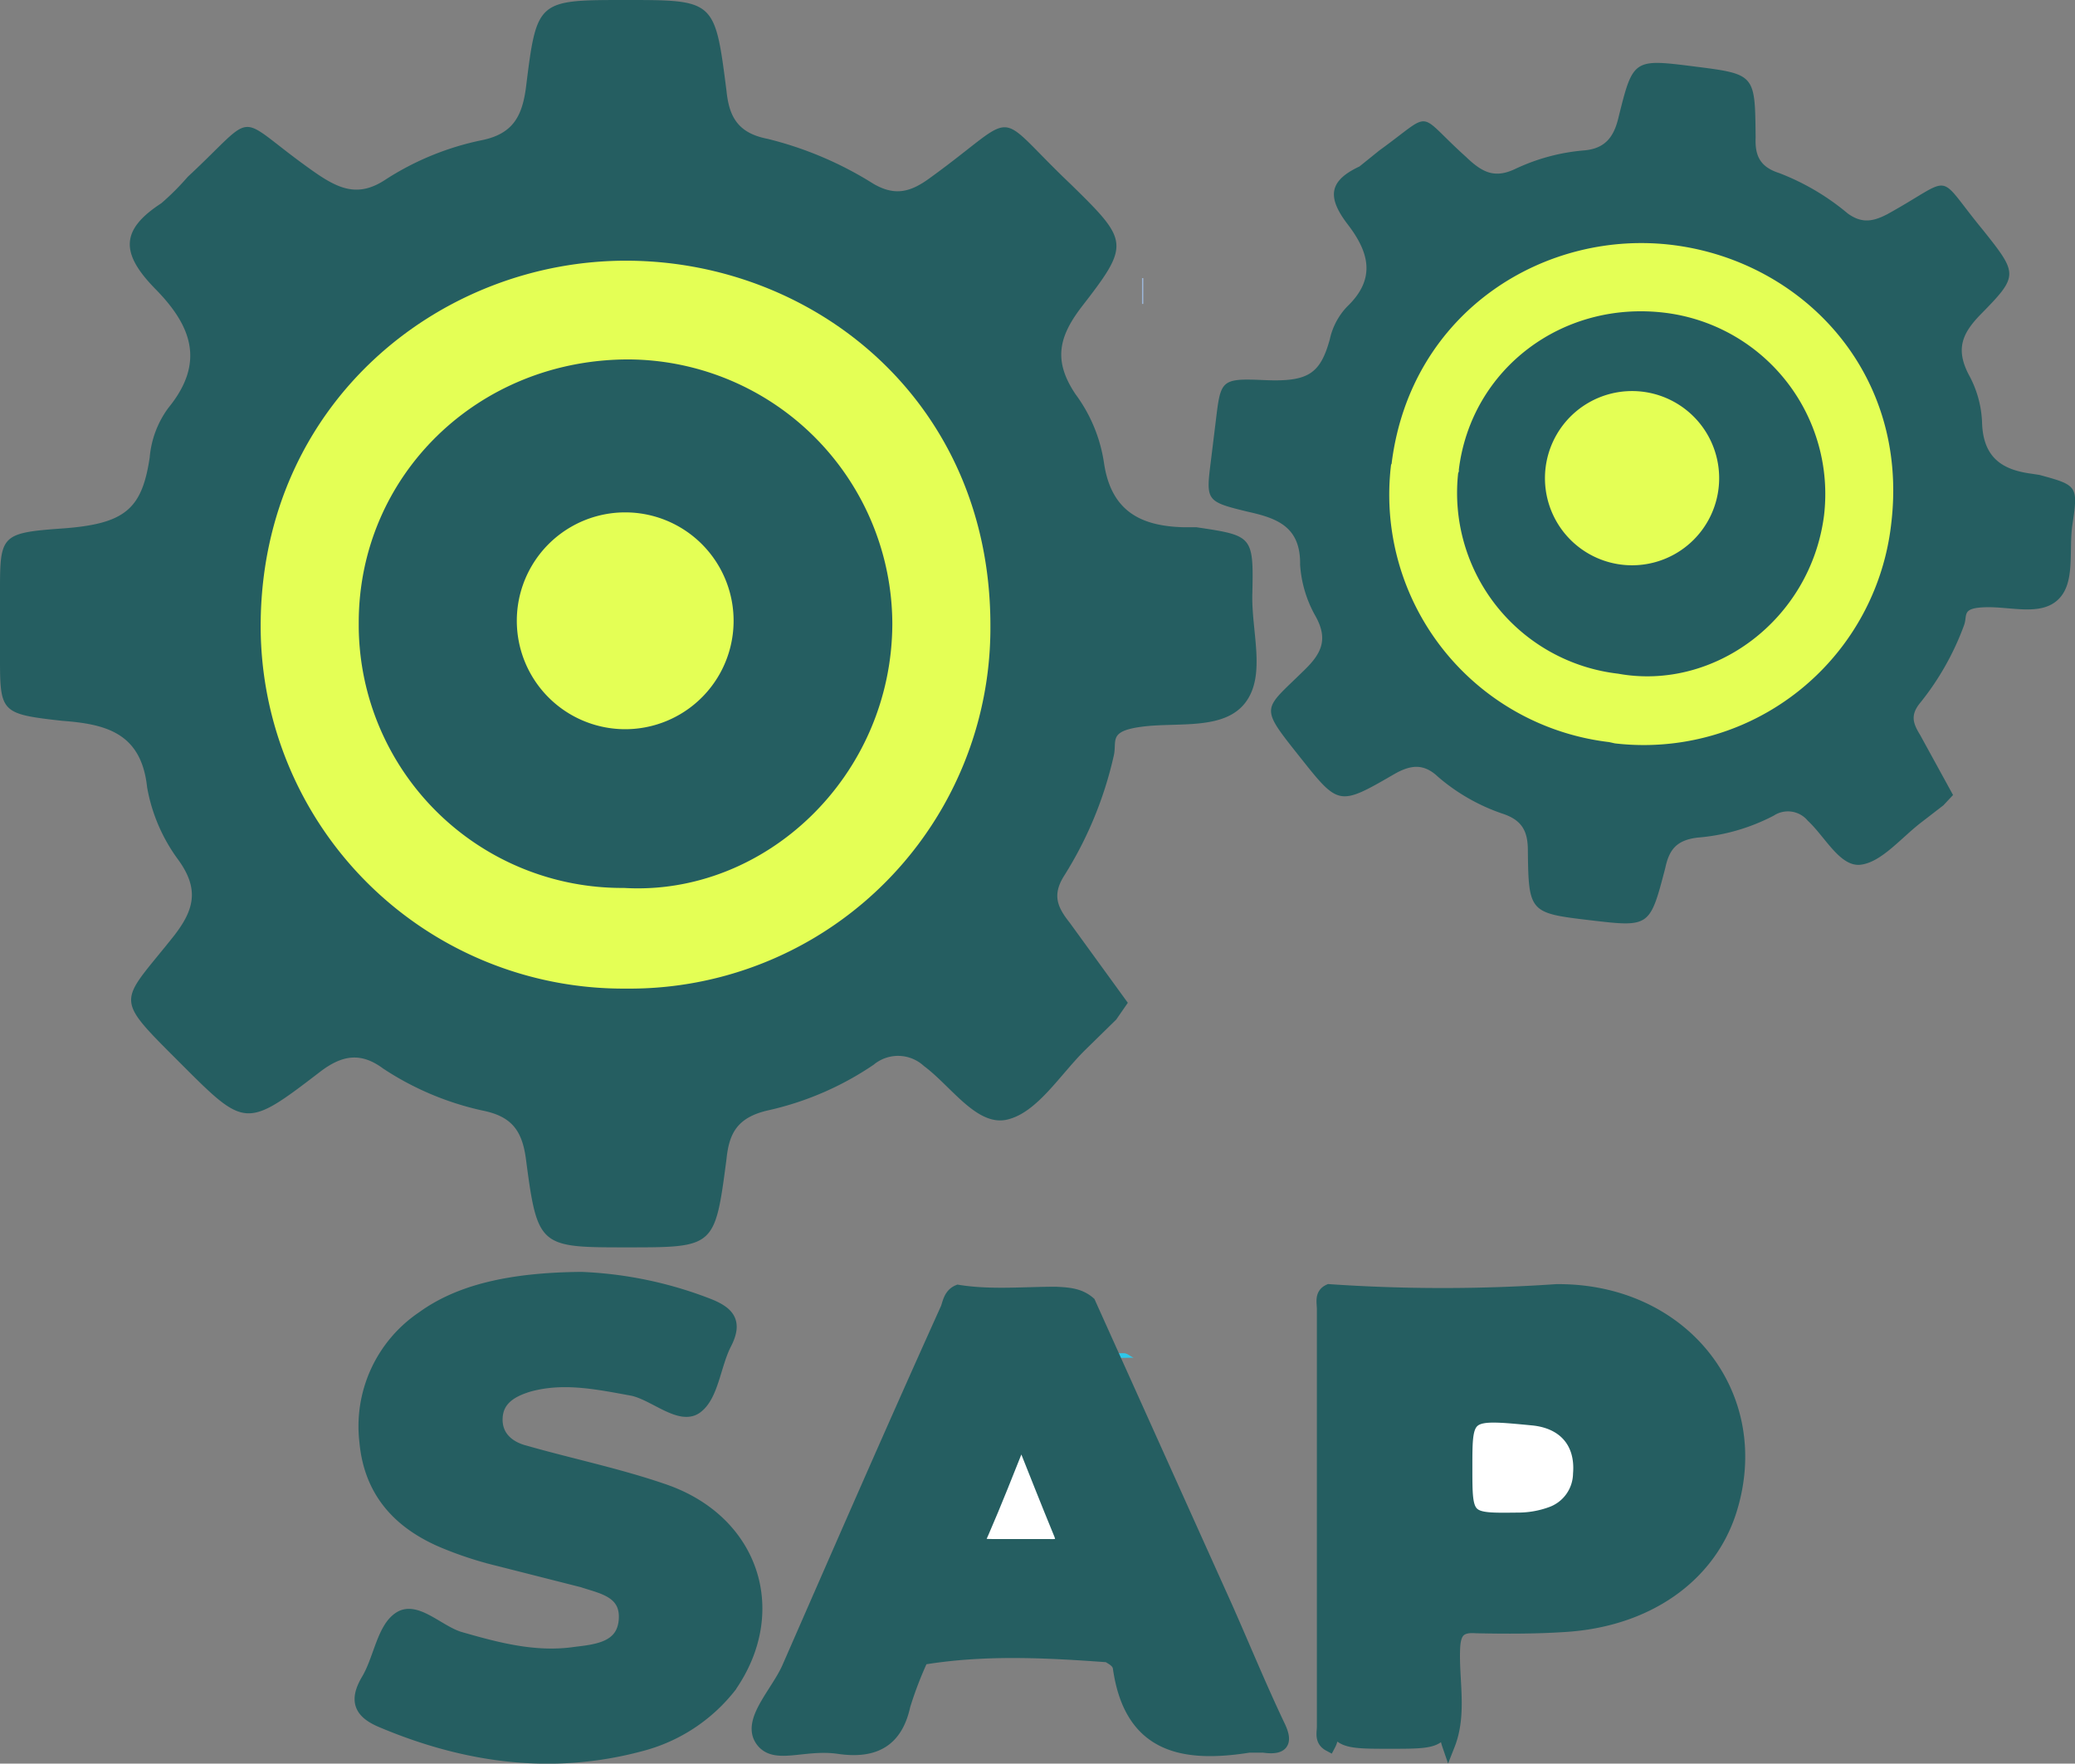<svg xmlns="http://www.w3.org/2000/svg" viewBox="0 0 321.6 273.3"><rect x="0" y="0" width="321.6" height="273.3" fill="#808080" stroke="none"/><g id="Layer_2" data-name="Layer 2"><g id="Layer_1-2" data-name="Layer 1"><path d="M13,88.8H48.9c-.1.6.2,1.2-.4,2-.3-2-1.6-1.4-2.7-1.4h-30C14.8,89.4,13.8,89.7,13,88.8Z" style="fill:#9db6d8"/><path d="M136.8,88.9h35.9c-.8.9-1.9.5-2.8.5H140c-1.1,0-2.6-.7-2.7,1.5A2.4,2.4,0,0,1,136.8,88.9Z" style="fill:#9db6d8"/><path d="M177,47.1v-4h.2v4Z" style="fill:#9db6d8"/><path d="M88.6,47.2V43.1A5.8,5.8,0,0,1,88.6,47.2Z" style="fill:#9db6d8"/><path d="M174.8,155.4,173,158l-4.7,4.6c-4,3.9-7.5,9.8-12.2,10.9s-8.7-5.2-12.9-8.3a5.9,5.9,0,0,0-7.8-.2,47.5,47.5,0,0,1-16.5,7.1c-4.6,1.1-5.9,3.5-6.3,7.5-1.8,13.7-1.8,13.7-15.4,13.7s-13.9,0-15.7-13.8c-.6-4.3-2.2-6.5-6.7-7.4a45.6,45.6,0,0,1-15.4-6.5c-3.5-2.6-6.4-2.1-9.8.5C38,175,38,174.8,27.8,164.6s-9.3-9-1.3-19c3.5-4.3,4.6-7.6,1.1-12.4A26.7,26.7,0,0,1,22.8,122c-.9-8.5-6.5-9.8-13.2-10.3C-.2,110.6,0,110.4,0,100.9V92.6c0-9.6-.2-10,9.6-10.7s12.4-3,13.6-11a15.1,15.1,0,0,1,2.9-7.7c5.8-7.1,3.5-12.8-2-18.4s-5.4-9.2.9-13.3a39.7,39.7,0,0,0,4.1-4.1c11.3-10.5,6.8-9.8,19.4-.9,4.1,2.9,7.1,4.1,11.3,1.3a43.6,43.6,0,0,1,15-6.1c4.7-1,6.1-3.7,6.7-8C83.2,0,83.2,0,97,0s13.8,0,15.6,14.1c.4,3.9,1.7,6.5,6.3,7.4a55.8,55.8,0,0,1,16.5,7c3.3,1.9,5.7,1.3,8.7-.9,14.4-10.4,9.4-10.9,21.8.9,9.1,8.9,9.3,9.3,1.7,19.1-3.5,4.6-4.4,8.3-.9,13.5a23.7,23.7,0,0,1,4.4,10.6c1.1,7.6,5.8,9.8,12.2,10h2.1c8.7,1.3,8.9,1.3,8.7,10.2-.2,5.9,2.2,12.7-1.1,17s-10.4,3-15.9,3.7-3.9,2.2-4.5,4.6a59.2,59.2,0,0,1-7.6,18.4c-2,3.1-1.1,5,.8,7.4Z" style="fill:#255e61"/><path d="M90.1,198.1a61,61,0,0,1,19.9,4.2c2.9,1.2,4.1,2.6,2.4,5.9s-2,8.1-4.5,9.9-6.5-2.1-9.9-2.8c-5.5-1-10.7-2.1-16.1-.6-2.6.8-4.9,2.1-5,5.1s2.1,4.6,4.5,5.2c7,2,14.3,3.5,21.3,5.9,14,4.7,18.6,18.8,10.4,30.5a25.8,25.8,0,0,1-13.8,9c-13.8,3.7-27.2,1.8-40.2-3.7-3.3-1.4-4-3.2-2.1-6.4s2.4-8,5-9.6,6.1,2.3,9.4,3.2c5.9,1.7,11.7,3.2,17.8,2.3,3.3-.4,7.4-.8,7.7-5.2s-3.6-5-6.6-6l-13-3.3a56.6,56.6,0,0,1-8.8-2.9c-6.7-2.9-11.1-7.7-11.8-15.4a20.3,20.3,0,0,1,8.8-19.2C71,200.2,78.7,198.2,90.1,198.1Z" style="fill:#255e61;stroke:#255e61;stroke-miterlimit:10;stroke-width:2px"/><path d="M180,92.2a1.8,1.8,0,0,1-1.7.6H161.4a1.8,1.8,0,0,1-1.7-.6C166.5,92,173.3,92,180,92.2Z" style="fill:#255e61"/><path d="M154,210.7a1.8,1.8,0,0,1,1.7-1h18.5c.5,0,1,.5,1.5.7Z" style="fill:#2dc8e9"/><path d="M138.2,93.4c-3.8-1.3-7.9.1-11.7-1.1l10.1-.2C137.4,92.1,138.1,92.3,138.2,93.4Z" style="fill:#2ec8ee"/><path d="M96.7,153.2a56.2,56.2,0,0,1-56.3-56v-.5c.2-34.3,27.9-56.5,57-56.3s56.1,22,56.1,56.5A55.9,55.9,0,0,1,98,153.2Z" style="fill:#e4ff55"/><path d="M96.7,137.6A40.8,40.8,0,0,1,55.6,97.2v-.7c0-22.8,18.5-40.9,42-40.8a41.1,41.1,0,0,1,40.7,41C138.2,120.4,118.5,138.9,96.7,137.6Z" style="fill:#255e61"/><path d="M96.7,113a16.8,16.8,0,1,1,.4,0Z" style="fill:#e4ff55"/><path d="M168.8,201.9l21.3,47.3c2.7,6.1,5.2,12.2,8.1,18.3,1.3,2.7.4,3.5-2.4,3.1h-2.2c-10.1,1.6-18.3.2-20.1-12-.1-1.1-1-1.5-1.8-2-9.6-.7-19.2-1.2-28.8.4a58,58,0,0,0-2.8,7.3c-1.2,5.5-4.6,7.3-10.1,6.5s-10,1.8-12-1.2,2.5-7.3,4.2-11.2c8.1-18.5,16.2-37.1,24.6-55.7.3-.9.5-2.1,1.7-2.6,5,.8,10.1.3,15.1.3C165.6,200.5,167.3,200.6,168.8,201.9Z" style="fill:#255e61;stroke:#255e61;stroke-miterlimit:10;stroke-width:2px"/><path d="M206,270.4c-1.3-.7-.9-1.9-.9-2.8V202.9c0-1.1-.4-2.3.9-2.9a258.4,258.4,0,0,0,35.2,0c19.7-.2,32.7,16.4,26.9,34.3-3.3,10.1-12.9,16.8-25.5,17.6-4.5.3-9.1.3-13.8.2-2.6-.2-3.4.8-3.5,3.4-.2,4.9,1.1,10.1-.8,14.9-1-2.9,0-6.1-.6-9.4.2.1.2.1.2.6,0,8.4,0,8.4-8.7,8.4s-9,0-9-8.9c0-17.8.2-35.6,0-53.3-.1-3.6.8-4.8,4.5-4.7,7.5.3,14.8,0,23,.2-.2,0-1.2-.8-.8-.3s-.2.3-.4.3H212.3c-5.9-.2-5.9,0-5.9,5.5v57.1C206.4,267.3,206.8,268.9,206,270.4Z" style="fill:#255e61;stroke:#255e61;stroke-miterlimit:10;stroke-width:2px"/><path d="M227.2,227.4c0-8.5,0-8.5,10.4-7.5,4.9.5,7.6,3.7,7.2,8.5a6.6,6.6,0,0,1-4.4,6.1,15,15,0,0,1-5.2.9C227.2,235.5,227.2,235.5,227.2,227.4Z" style="fill:#fff;stroke:#255e61;stroke-miterlimit:10;stroke-width:2px"/><path d="M158.3,222.7c2.2,5.5,4,10.1,5.9,14.7.8,1.8.2,2.2-1.6,2.1H154c-2.8,0-2.5-.3-1.7-2.1C154.3,232.8,156.1,228.2,158.3,222.7Z" style="fill:#fff;stroke:#255e61;stroke-miterlimit:10;stroke-width:2px"/><path d="M197.6,64l24.6,3c-.1.4,0,.9-.5,1.3,0-1.3-1-1.1-1.7-1.2l-20.5-2.5C198.8,64.5,198.1,64.7,197.6,64Z" style="fill:#9db6d8"/><path d="M282.3,74.5l24.5,3c-.6.6-1.3.2-1.9.1l-20.5-2.5c-.7-.1-1.7-.7-1.9.8A1.9,1.9,0,0,1,282.3,74.5Z" style="fill:#9db6d8"/><path d="M302.7,123.2l-1.5,1.6-3.5,2.7c-3.1,2.4-6.1,6.1-9.3,6.5s-5.5-4.3-8.2-6.8a4,4,0,0,0-5.3-.8,30.8,30.8,0,0,1-11.8,3.4c-3.3.4-4.4,1.9-5,4.7-2.4,9.2-2.4,9.2-11.7,8.1s-9.5-1.2-9.6-10.8c0-3-.9-4.7-3.9-5.7a30.2,30.2,0,0,1-10-5.7c-2.2-2.1-4.2-1.9-6.7-.5-8.8,5.1-8.7,5-14.9-2.8s-5.5-7,.8-13.2c2.7-2.6,3.8-4.8,1.8-8.4a18.6,18.6,0,0,1-2.4-8c.1-5.9-3.6-7.2-8.1-8.2-6.6-1.6-6.5-1.7-5.7-8.1l.7-5.7c.8-6.6.7-6.9,7.5-6.6s8.7-.9,10.2-6.3a10.6,10.6,0,0,1,2.7-5.1c4.5-4.3,3.4-8.4.1-12.7s-2.9-6.8,1.8-9l3.1-2.5c8.6-6.2,5.5-6.1,13.4,1,2.5,2.4,4.4,3.4,7.6,1.9a30.9,30.9,0,0,1,10.8-2.9c3.2-.3,4.5-2.1,5.2-4.9,2.3-9.3,2.3-9.3,11.8-8.1s9.4,1.2,9.5,11c-.1,2.6.5,4.5,3.6,5.5a37.3,37.3,0,0,1,10.7,6.3c2.1,1.5,3.8,1.3,6.1.1,10.7-5.9,7.3-6.7,14.8,2.4,5.5,6.9,5.6,7.1-.4,13.2-2.8,2.9-3.8,5.3-1.8,9.2a16.6,16.6,0,0,1,2.1,7.6c.2,5.3,3.1,7.2,7.6,7.8l1.3.2c5.9,1.6,6,1.7,5.1,7.7-.6,4.1.5,9-2.2,11.6s-7.3,1.1-11.2,1.2-2.8,1.2-3.4,2.8a42.4,42.4,0,0,1-6.7,11.9c-1.7,2-1.2,3.3-.1,5.1Z" style="fill:#255e61"/><path d="M249.4,115a38.6,38.6,0,0,1-33.8-43,.4.4,0,0,0,.1-.3c3-23.5,23.9-36.3,43.8-33.7S296,57.8,293.1,81.3a38.6,38.6,0,0,1-42.8,33.9Z" style="fill:#e4ff55"/><path d="M250.8,104.4A28.2,28.2,0,0,1,226,73.3a.7.7,0,0,0,.1-.5c1.9-15.6,16.1-26.4,32.2-24.3a28.3,28.3,0,0,1,24.4,31.4C280.6,96.1,265.6,107.1,250.8,104.4Z" style="fill:#255e61"/><path d="M252.8,87.6a13.5,13.5,0,1,1,.3,0Z" style="fill:#e4ff55"/></g></g></svg>